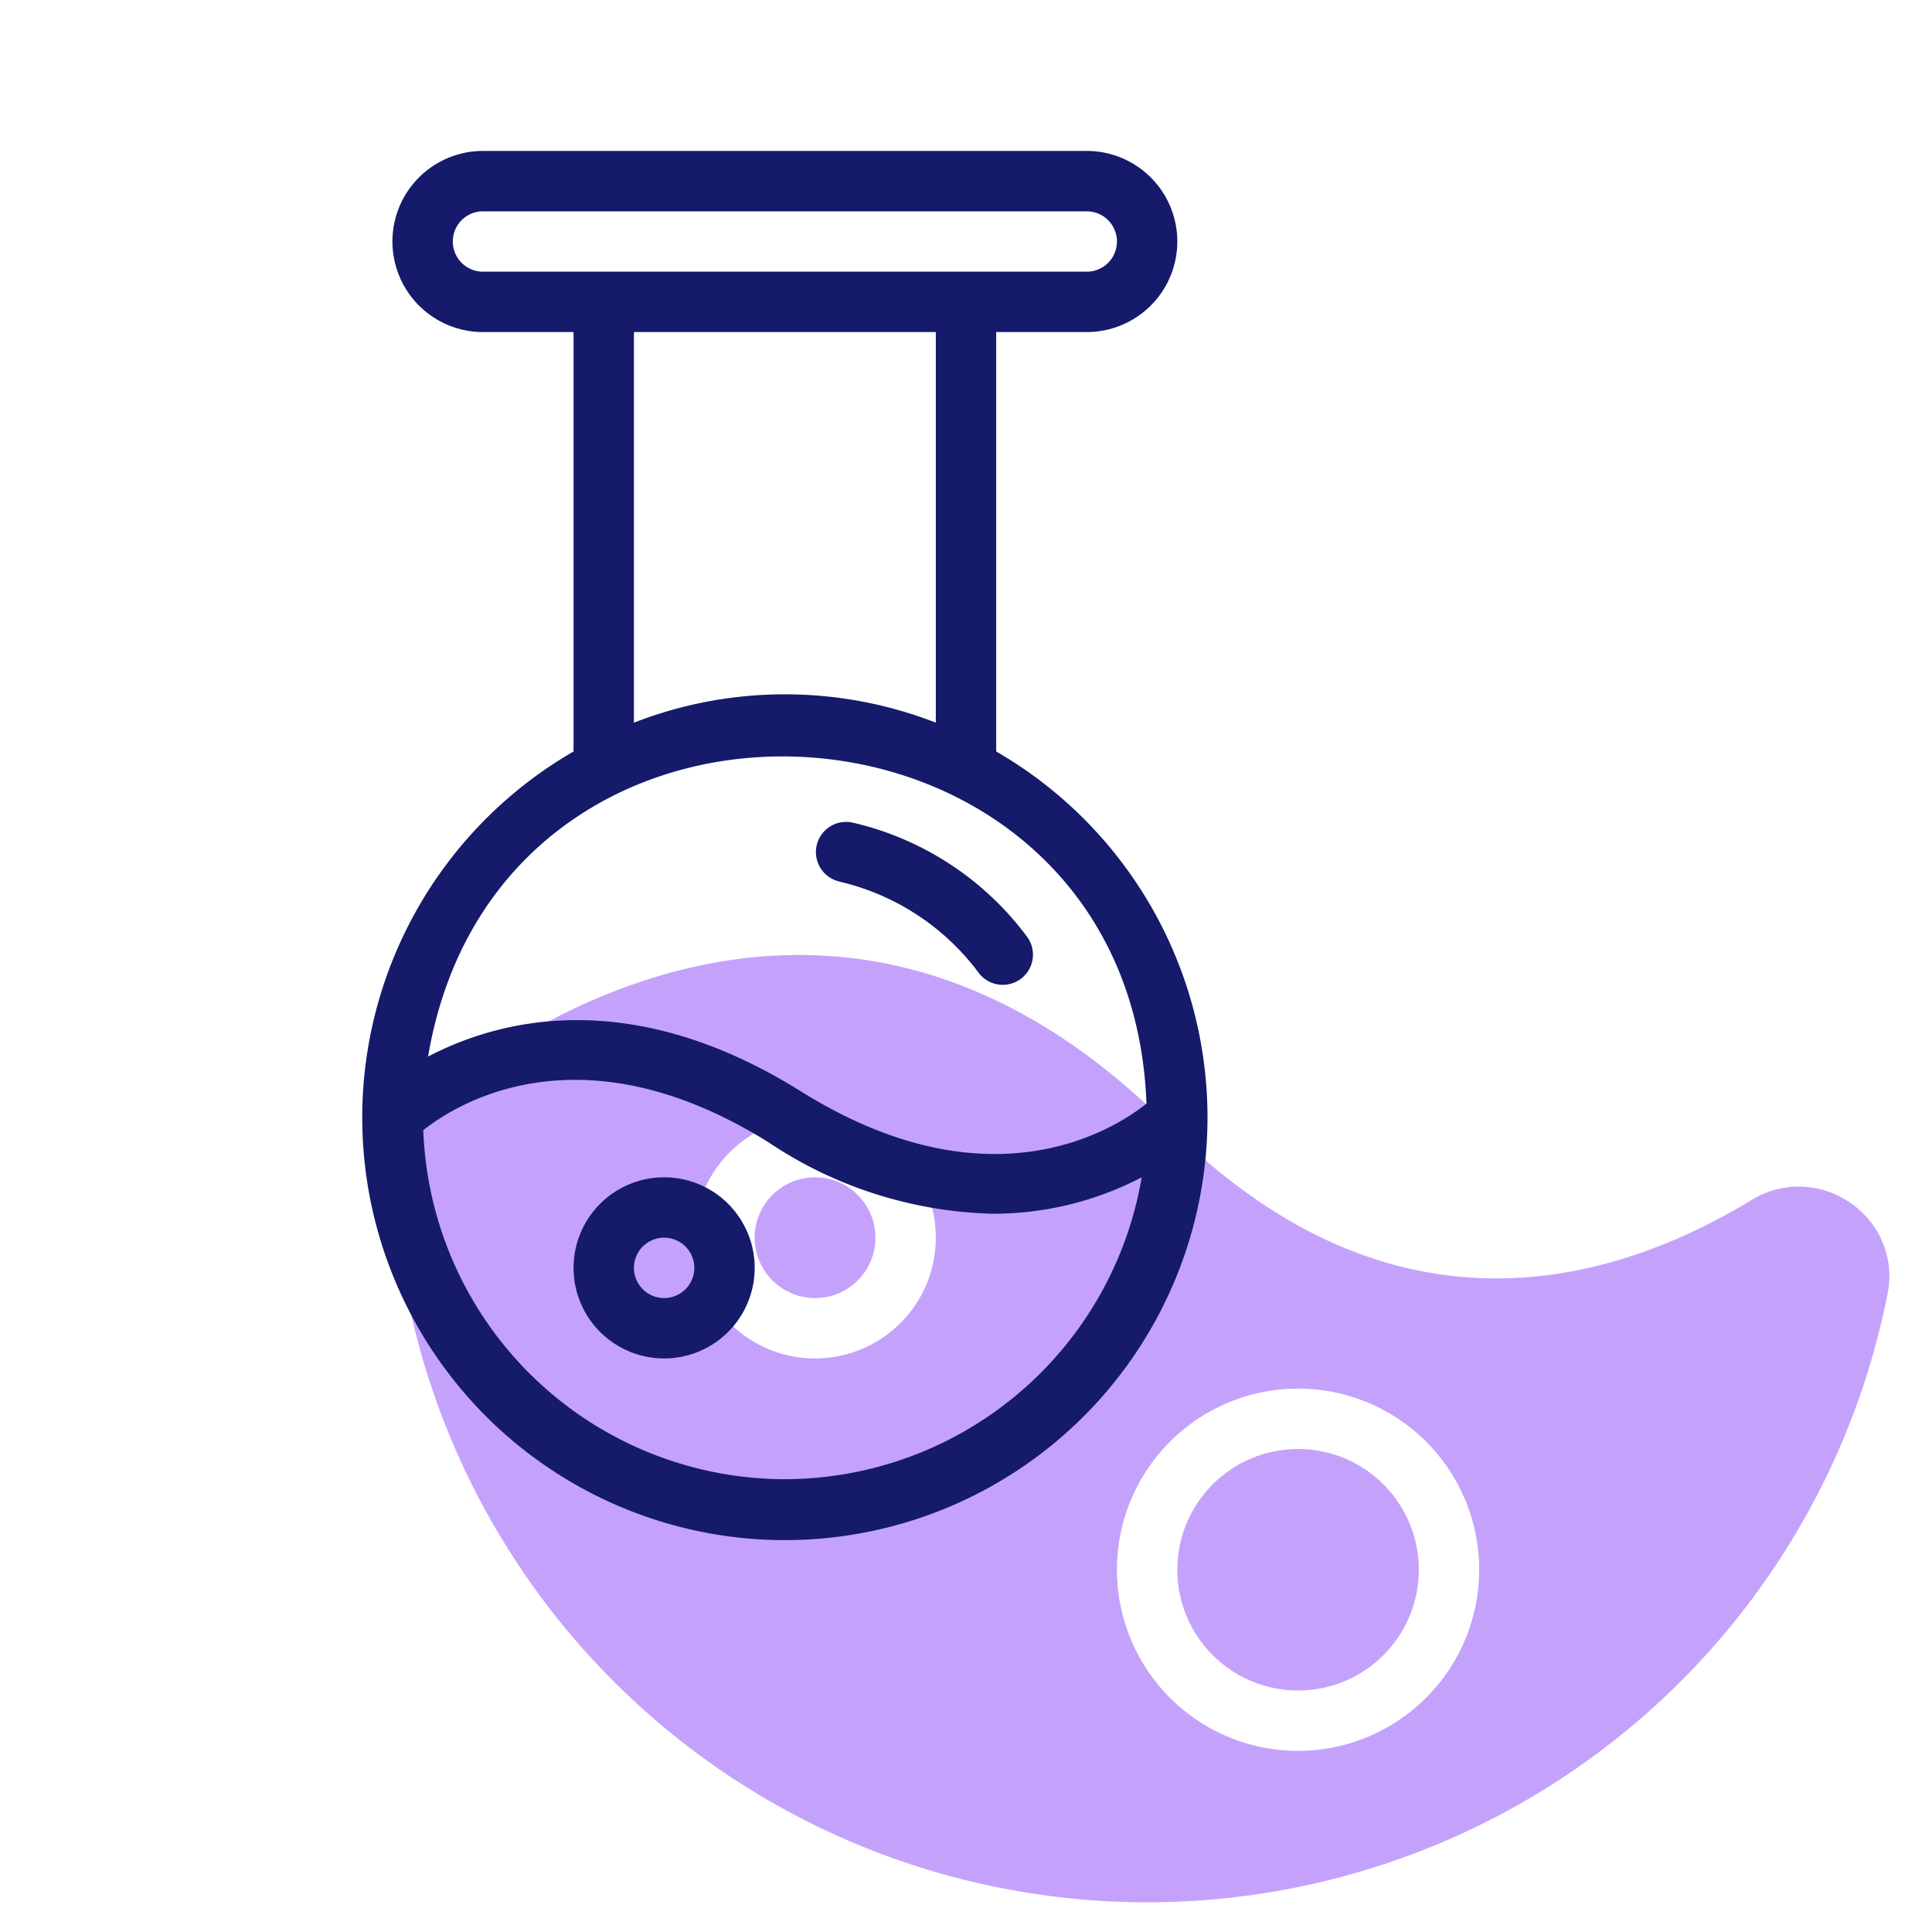 <svg id="line" height="512" viewBox="0 0 64 64" width="512" xmlns="http://www.w3.org/2000/svg"><g fill="#c4a2fc"><circle cx="27" cy="41" r="2"/><circle cx="43" cy="52" r="4"/><path d="m61.313 39.86a2.972 2.972 0 0 0 -3.287-.109c-4.783 2.9-12.019 4.841-19.318-2.458-10.8-10.8-21.57-3.28-24.613-.72a2.96 2.96 0 0 0 -1.075 2.389 25 25 0 0 0 49.508 3.9 2.928 2.928 0 0 0 -1.215-3.002zm-34.313 5.14a4 4 0 1 1 4-4 4 4 0 0 1 -4 4zm16 13a6 6 0 1 1 6-6 6.006 6.006 0 0 1 -6 6z"/></g><path d="m33 24.894v-13.894h3a3 3 0 0 0 0-6h-20a3 3 0 0 0 0 6h3v13.894a14 14 0 1 0 14 0zm-18-16.894a1 1 0 0 1 1-1h20a1 1 0 0 1 0 2h-20a1 1 0 0 1 -1-1zm6 3h10v12.939a13.782 13.782 0 0 0 -10 0zm16.978 25.561c-1.136.9-5.252 3.464-11.448-.409-5.656-3.536-10.017-2.372-12.349-1.152 2.392-14.166 23.274-12.791 23.797 1.561zm-11.978 12.439a12 12 0 0 1 -11.978-11.561c1.136-.9 5.251-3.464 11.448.409a13.914 13.914 0 0 0 7.413 2.358 10.622 10.622 0 0 0 4.937-1.206 12.009 12.009 0 0 1 -11.82 10z" fill="#151a6a"/><path d="m22 39a3 3 0 1 0 3 3 3 3 0 0 0 -3-3zm0 4a1 1 0 1 1 1-1 1 1 0 0 1 -1 1z" fill="#151a6a"/><path d="m27.808 29.205a8.007 8.007 0 0 1 4.61 3.019 1 1 0 0 0 1.6-1.2 10.009 10.009 0 0 0 -5.765-3.772 1 1 0 0 0 -.449 1.949z" fill="#151a6a"/></svg>